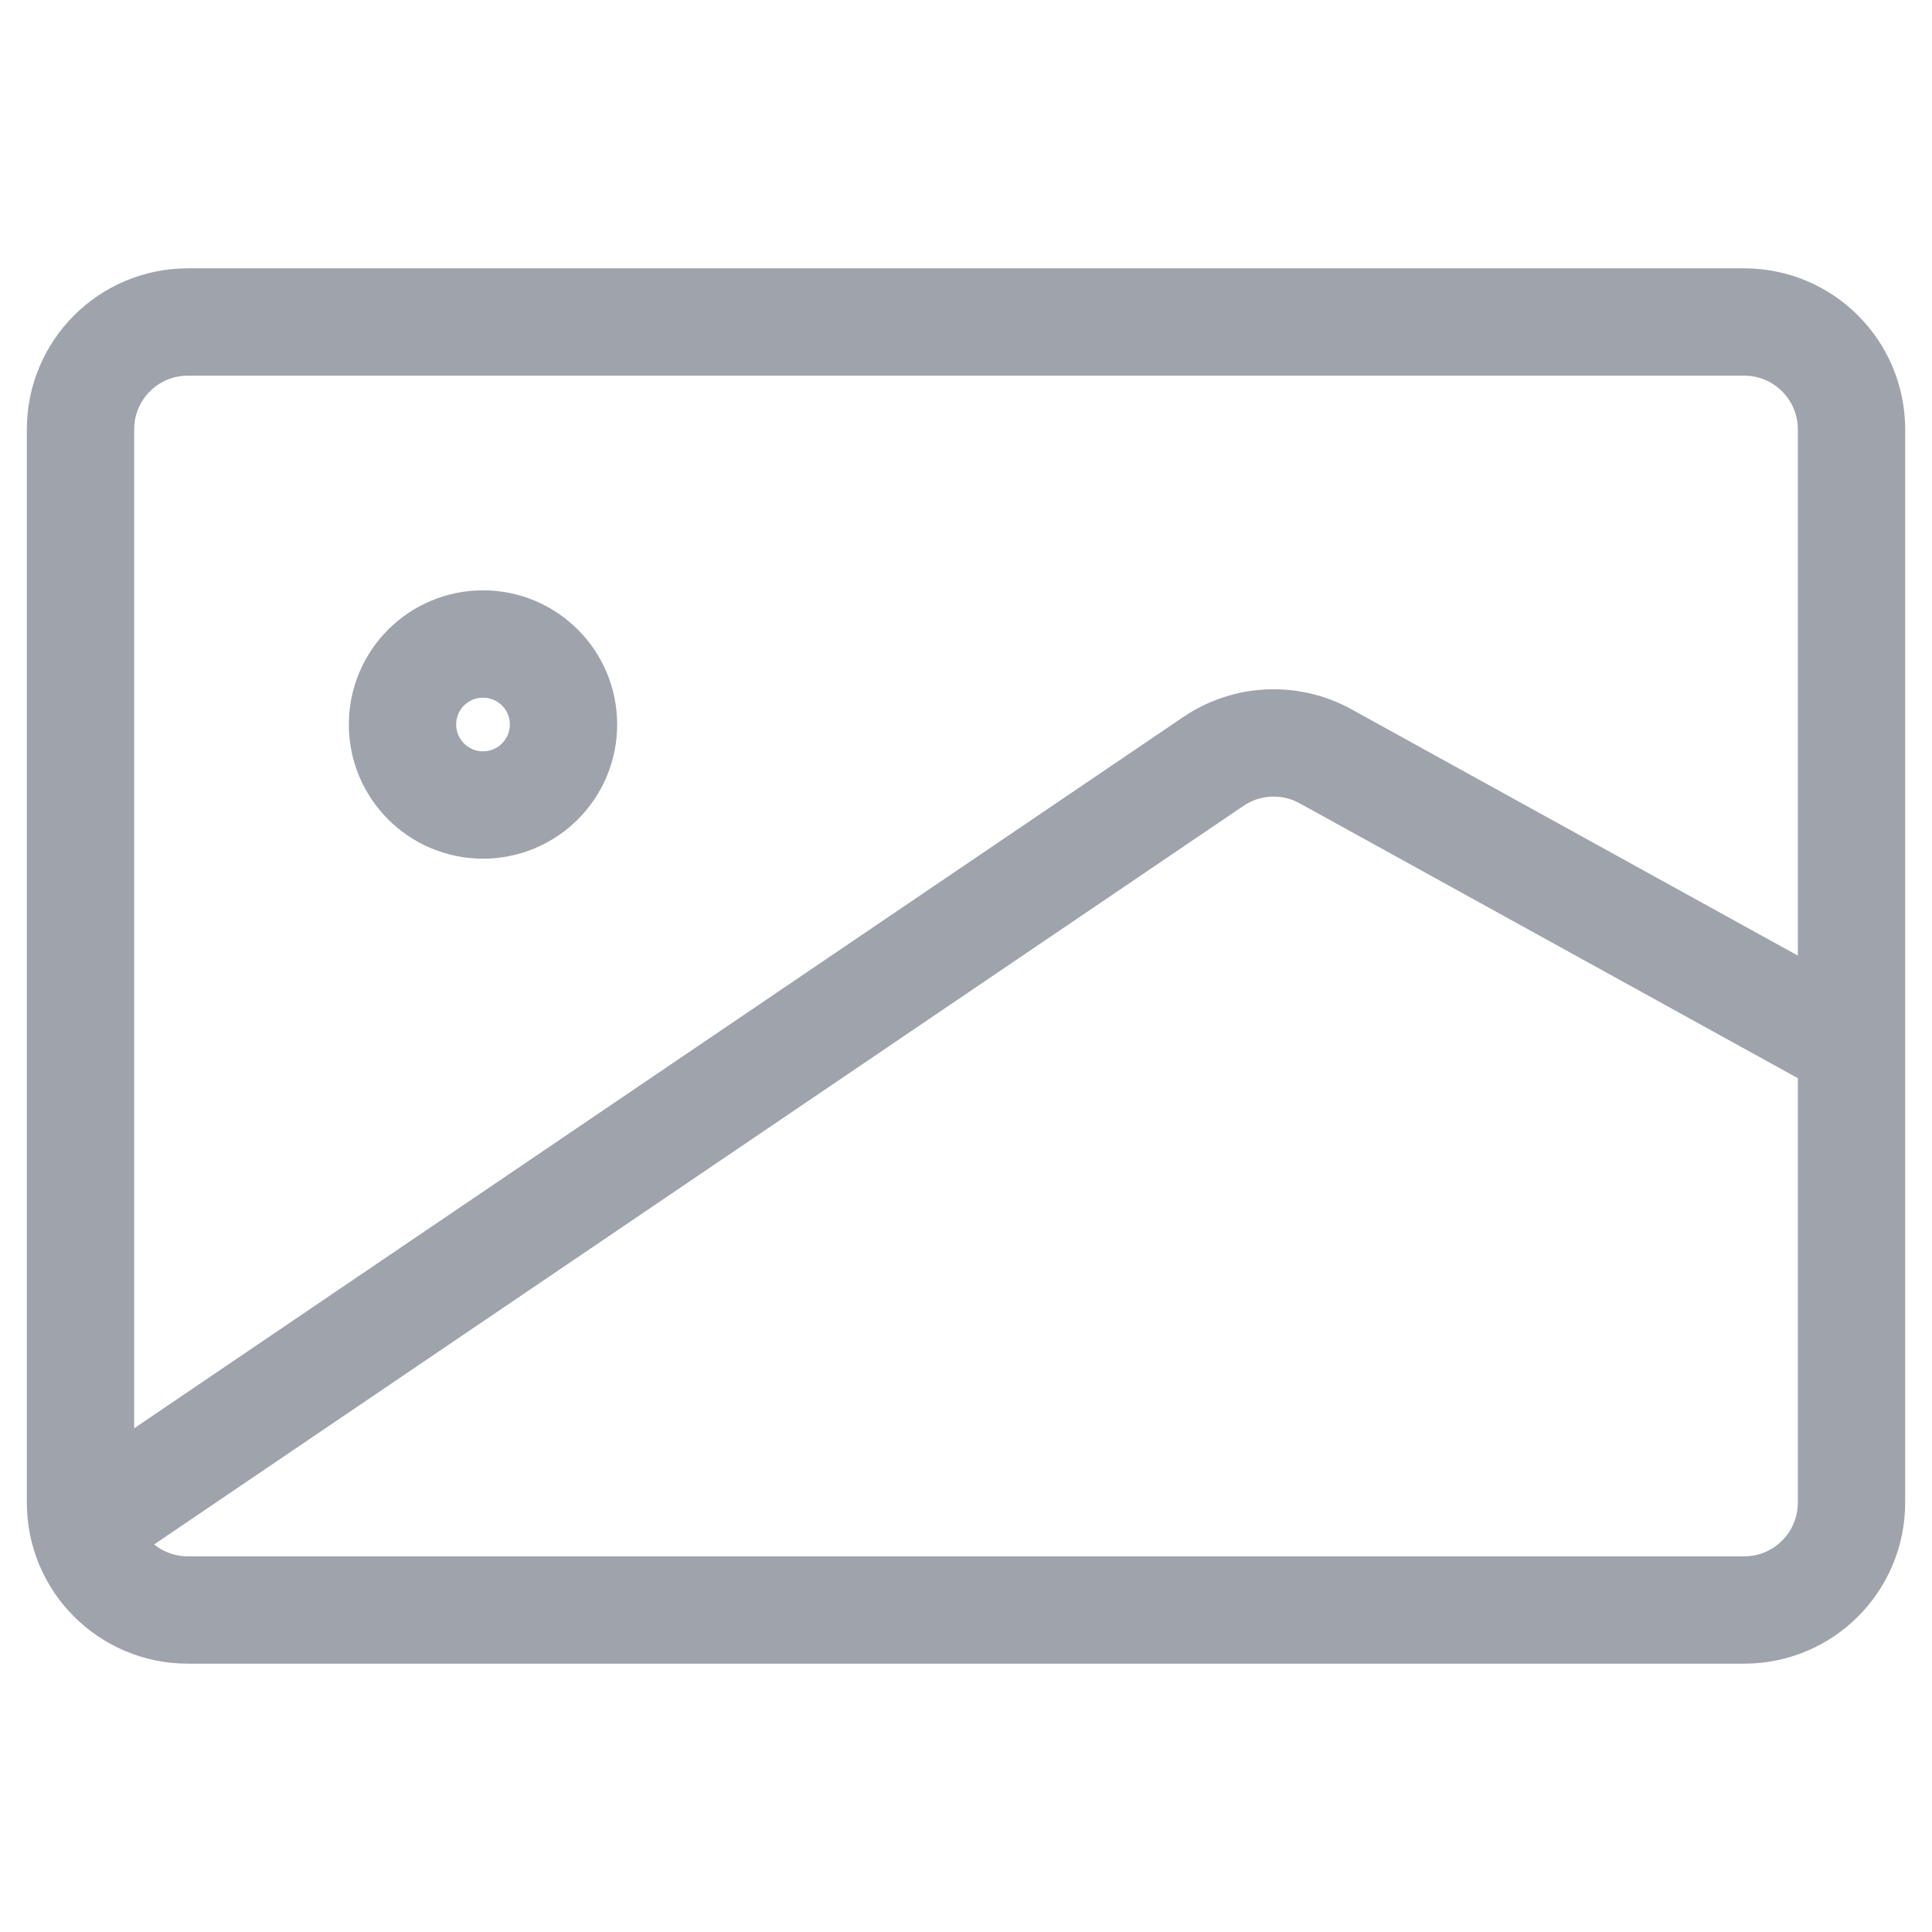 <svg width="36" height="36" viewBox="0 0 36 36" fill="none" xmlns="http://www.w3.org/2000/svg">
<path d="M1.5 8C1.5 6.895 2.395 6 3.5 6H32.5C33.605 6 34.5 6.895 34.5 8V28C34.5 29.105 33.605 30 32.5 30H3.5C2.395 30 1.5 29.105 1.5 28V8Z" stroke="#9EA3AC" stroke-width="2" stroke-linejoin="round"/>
<path d="M1.5 28.5L22.61 14.188C23.233 13.766 24.04 13.729 24.699 14.092L34.5 19.5" stroke="#9EA3AC" stroke-width="2"/>
<circle cx="9" cy="13.5" r="1.5" stroke="#9EA3AC" stroke-width="2"/>
</svg>
